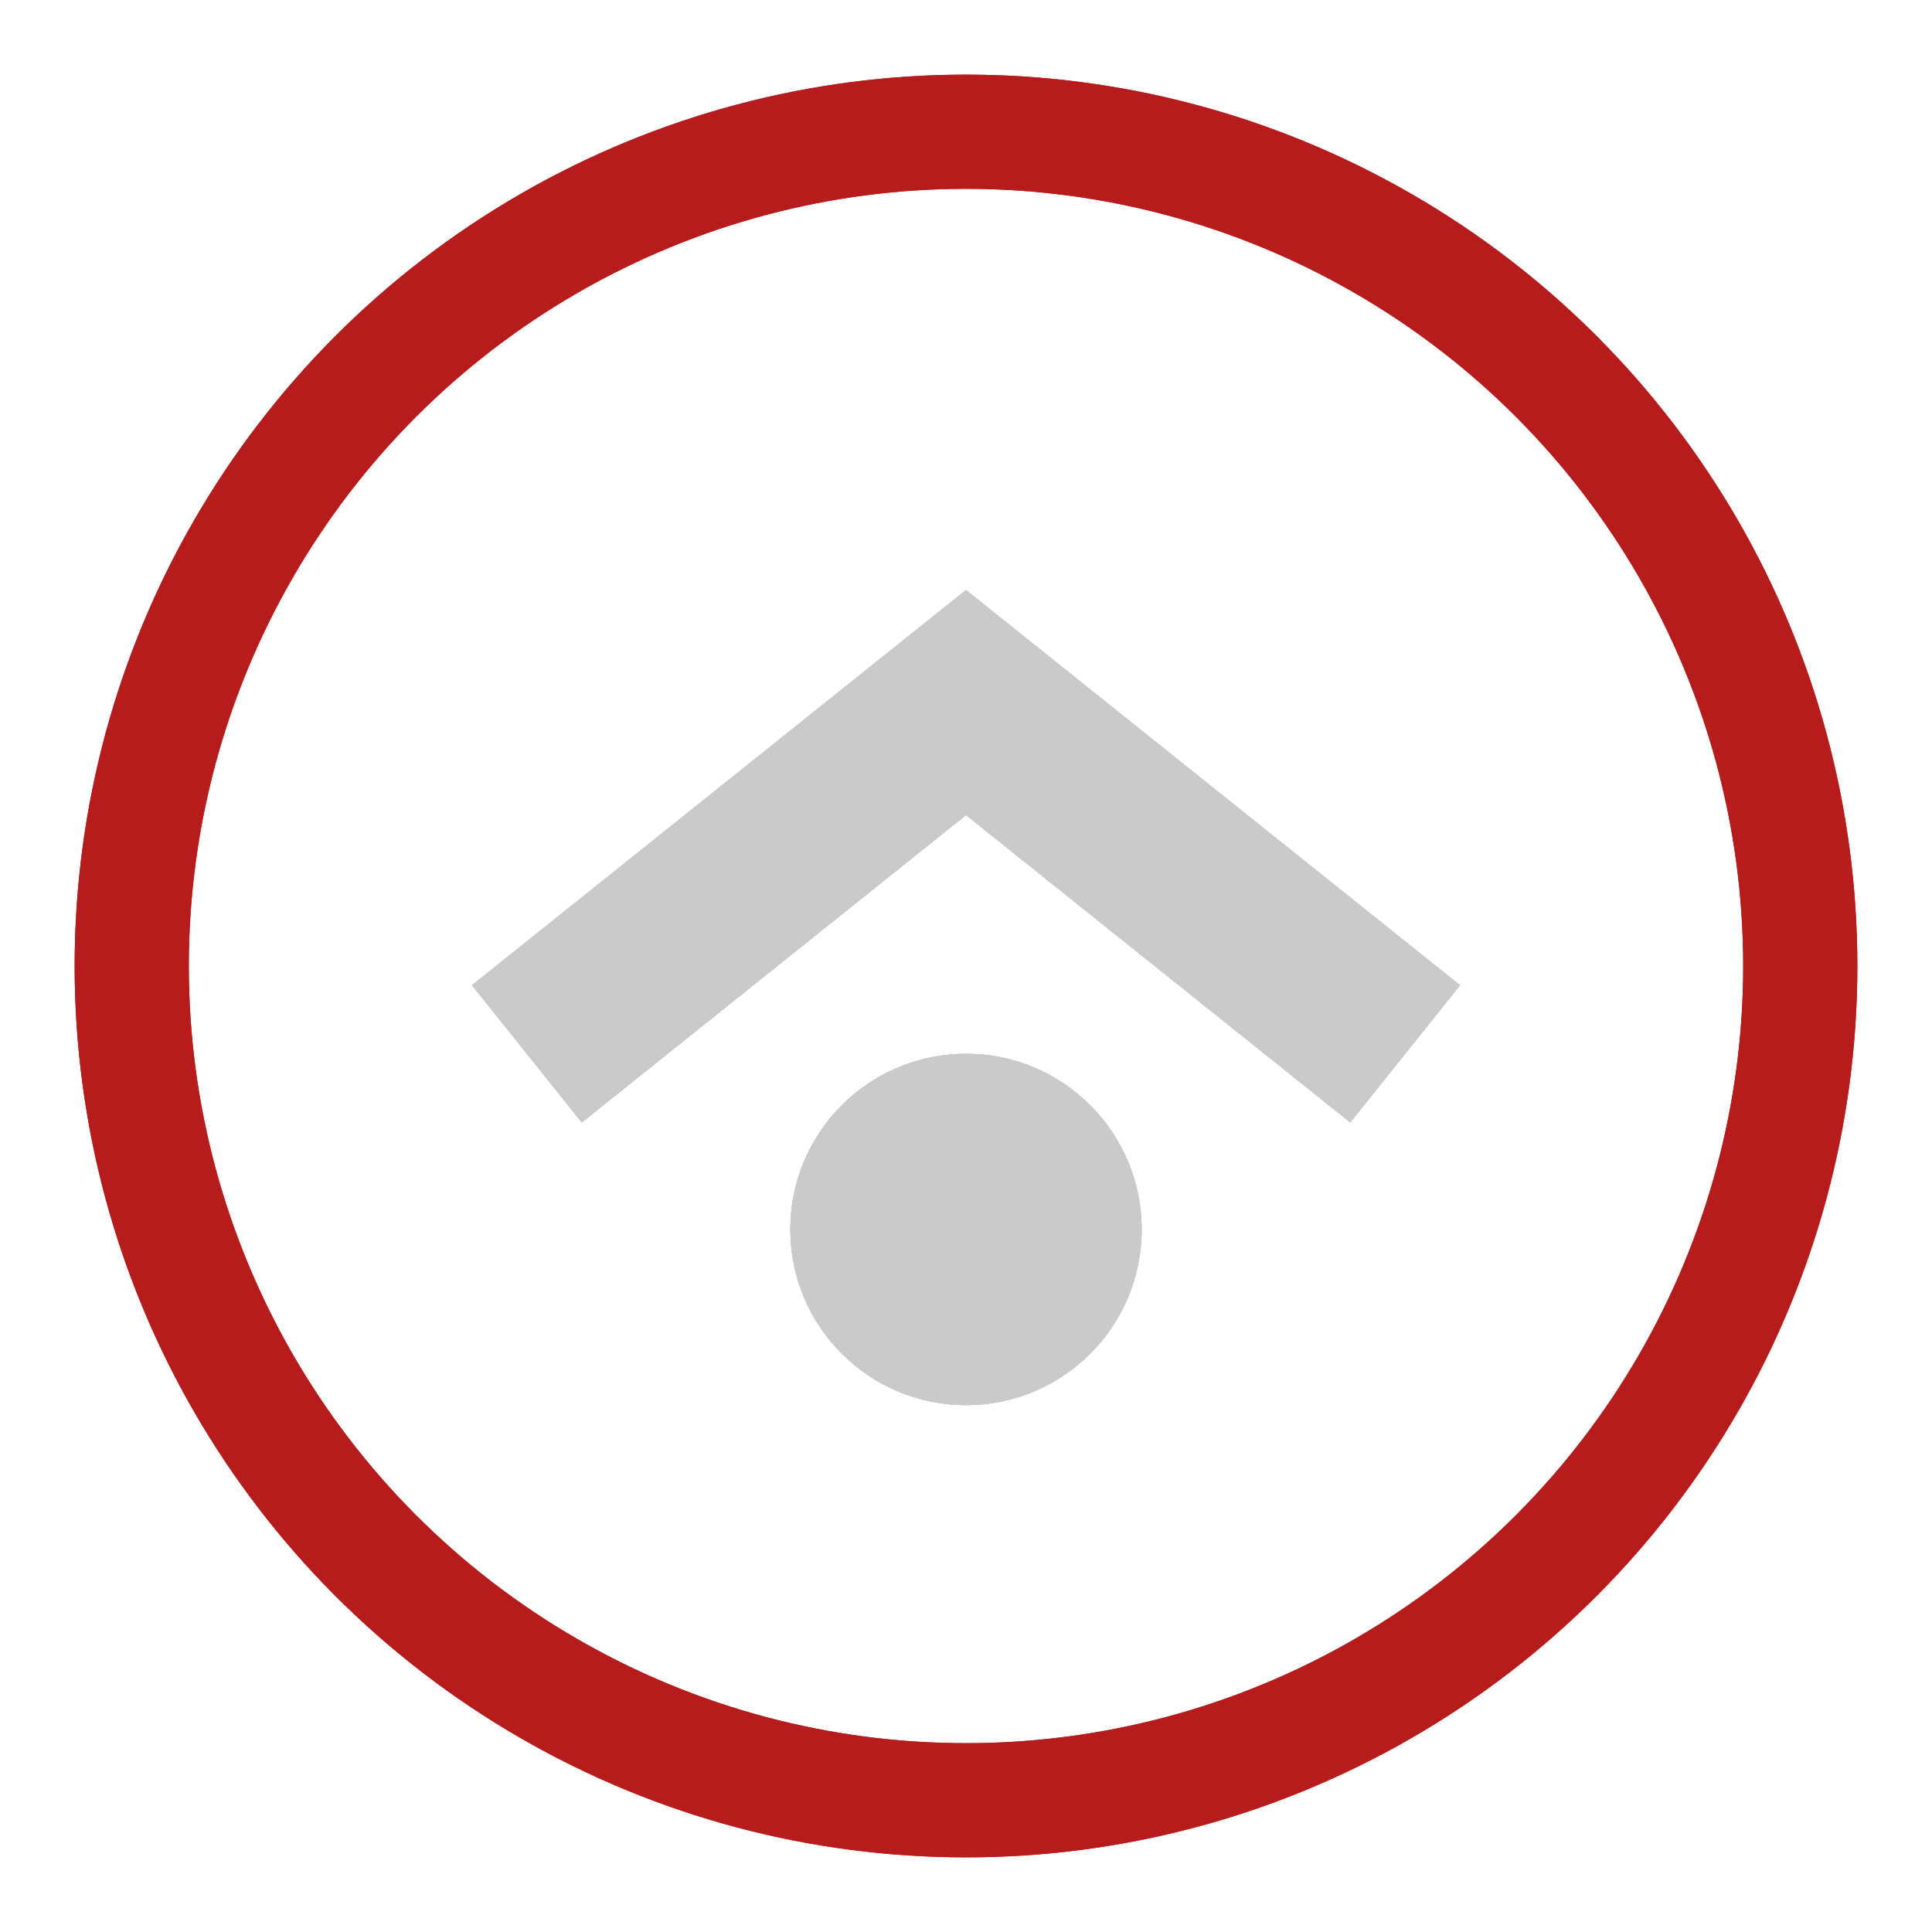 <svg xmlns="http://www.w3.org/2000/svg" height="22" width="22">
     <g id="active-center" >
        <path d="M0 0h22v22H0z" opacity=".001"/>
       <path stroke-width="2" stroke="#cacaca" d="M6 12l5-4 5 4" fill="none"/><circle r="2" cy="14" cx="11" fill="#cacaca"/>
        <circle stroke-width="1.3" r="9.5" cy="11" cx="11" fill="none" stroke="#b71c1c" opacity="0"/>
    </g>
    <g id="hover-center" style="opacity:1">
        <path d="M0 0h22v22H0z" opacity=".001"/>
       <path stroke-width="2" stroke="#cacaca" d="M6 12l5-4 5 4" fill="none"/><circle r="2" cy="14" cx="11" fill="#cacaca"/>
        <circle stroke-width="1.3" r="9.5" cy="11" cx="11" fill="none" stroke="#b71c1c" opacity="1"/>
    </g>
    <g id="pressed-center" style="opacity:1">
        <path d="M0 0h22v22H0z" opacity=".001"/>
       <path stroke-width="2" stroke="#cacaca" d="M6 12l5-4 5 4" fill="none"/><circle r="2" cy="14" cx="11" fill="#cacaca"/>
        <circle stroke-width="1.3" r="9.5" cy="11" cx="11" fill="none" stroke="#b71c1c" opacity="1"/>
    </g>
     <g id="inactive-center" style="opacity:1">
        <path d="M0 0h22v22H0z" opacity=".001"/>
       <path stroke-width="2" stroke="#cacaca" d="M6 12l5-4 5 4" fill="none"/><circle r="2" cy="14" cx="11" fill="#cacaca"/>
        <circle stroke-width="1.3" r="9.5" cy="11" cx="11" fill="none" stroke="#b71c1c" opacity="0"/>
    </g>
    <g id="deactivated-center" style="opacity:1">
        <path d="M0 0h22v22H0z" opacity=".001"/>
       <path stroke-width="2" stroke="#cacaca" d="M6 12l5-4 5 4" fill="none"/><circle r="2" cy="14" cx="11" fill="#cacaca"/>
        <circle stroke-width="1.3" r="9.5" cy="11" cx="11" fill="none" stroke="#b71c1c" opacity="0"/>
    </g>
    
</svg>


        
